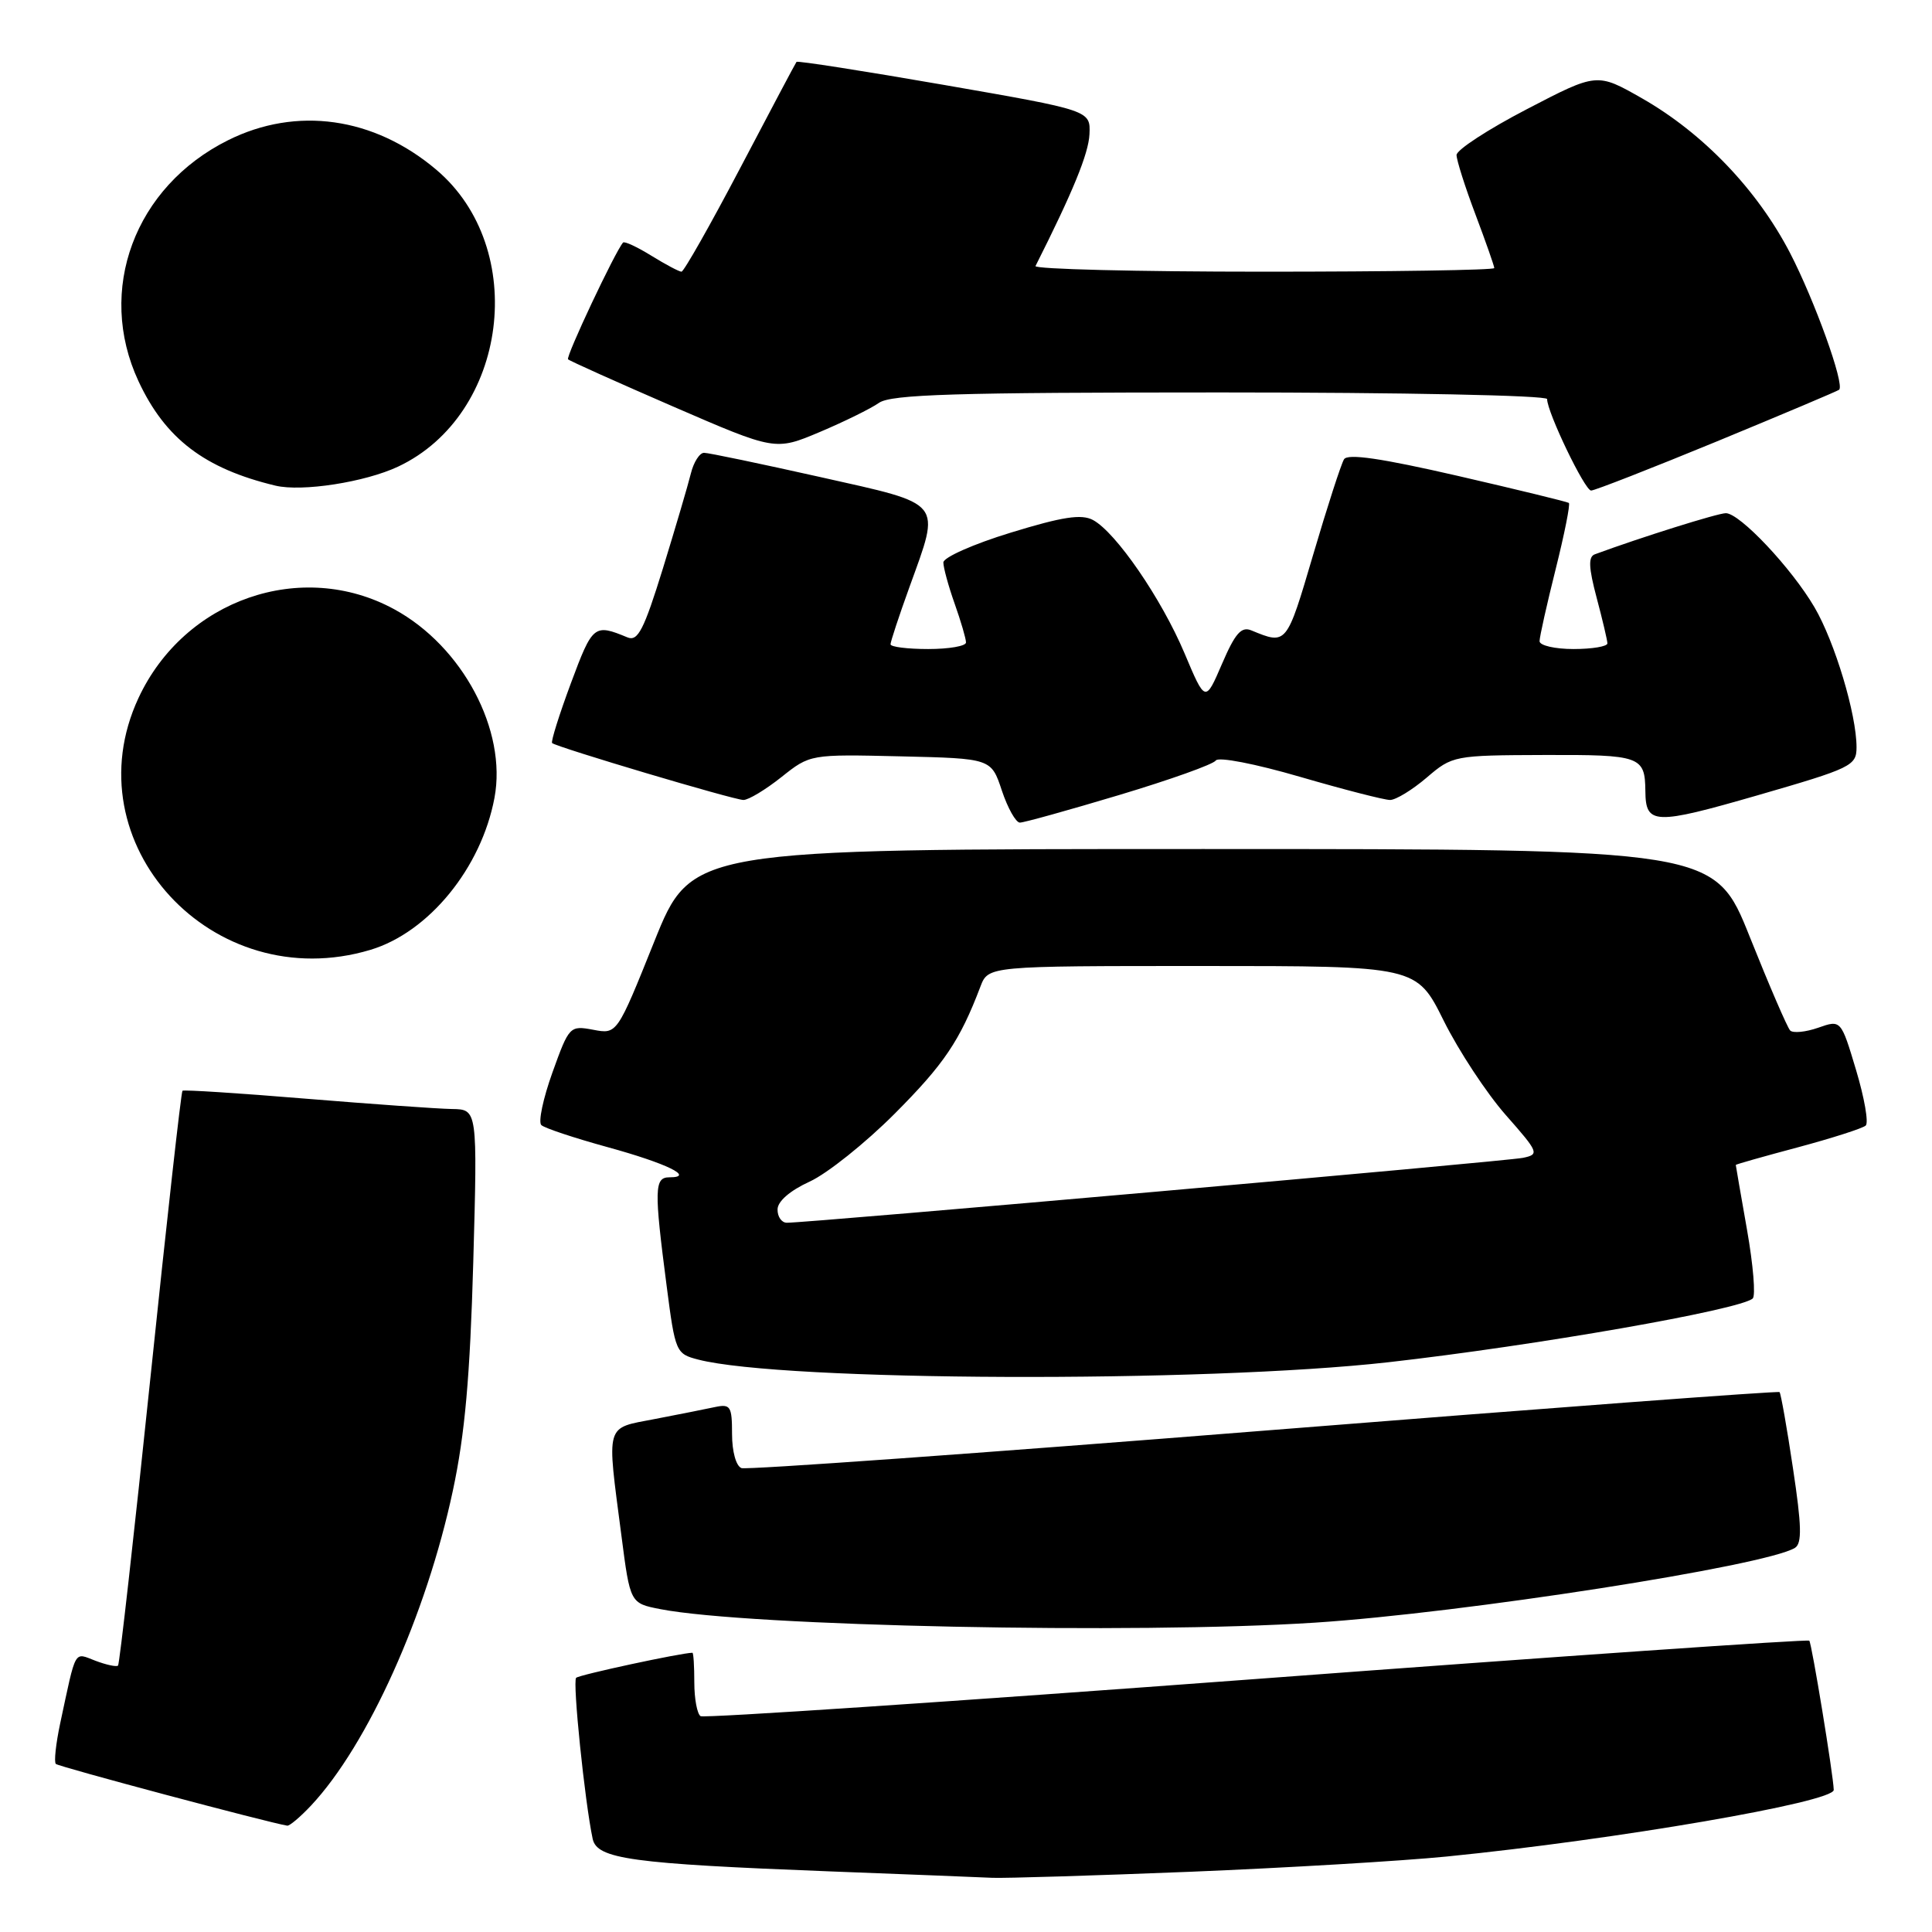 <?xml version="1.0" encoding="UTF-8" standalone="no"?>
<!DOCTYPE svg PUBLIC "-//W3C//DTD SVG 1.1//EN" "http://www.w3.org/Graphics/SVG/1.1/DTD/svg11.dtd" >
<svg xmlns="http://www.w3.org/2000/svg" xmlns:xlink="http://www.w3.org/1999/xlink" version="1.1" viewBox="0 0 256 256">
 <g >
 <path fill="currentColor"
d=" M 157.69 248.02 C 170.45 247.50 185.75 246.59 191.69 246.00 C 214.14 243.76 243.03 238.79 242.98 237.17 C 242.93 235.21 240.06 217.72 239.74 217.40 C 239.53 217.19 206.58 219.47 166.51 222.47 C 126.45 225.46 93.29 227.68 92.83 227.40 C 92.38 227.11 92.00 225.11 92.00 222.94 C 92.00 220.77 91.89 219.00 91.75 219.00 C 90.27 219.01 76.74 221.92 76.34 222.32 C 75.85 222.81 77.48 238.71 78.53 243.65 C 79.10 246.33 83.62 246.95 110.00 247.97 C 120.17 248.36 129.85 248.74 131.50 248.82 C 133.15 248.89 144.94 248.53 157.69 248.02 Z  M 41.21 239.25 C 48.72 231.24 56.50 213.97 60.01 197.50 C 61.61 190.02 62.28 182.41 62.71 167.25 C 63.27 147.00 63.27 147.00 59.89 146.95 C 58.02 146.92 49.30 146.30 40.50 145.58 C 31.70 144.85 24.35 144.38 24.18 144.53 C 24.00 144.69 22.09 161.80 19.93 182.57 C 17.77 203.34 15.84 220.50 15.64 220.70 C 15.44 220.89 14.10 220.61 12.65 220.06 C 9.75 218.96 10.13 218.30 7.97 228.38 C 7.40 231.07 7.14 233.48 7.40 233.73 C 7.77 234.10 35.53 241.50 38.06 241.91 C 38.37 241.96 39.79 240.76 41.21 239.25 Z  M 174.22 215.01 C 193.90 213.73 233.97 207.49 237.84 205.10 C 238.79 204.51 238.73 202.17 237.58 194.57 C 236.78 189.18 235.97 184.64 235.80 184.46 C 235.62 184.29 204.88 186.59 167.49 189.57 C 130.10 192.55 98.94 194.78 98.25 194.53 C 97.53 194.26 97.00 192.34 97.00 190.01 C 97.00 186.34 96.79 186.01 94.75 186.44 C 93.51 186.71 89.91 187.42 86.75 188.03 C 80.12 189.31 80.38 188.41 82.34 203.47 C 83.50 212.44 83.50 212.44 87.50 213.22 C 99.15 215.49 150.45 216.55 174.22 215.01 Z  M 184.00 180.50 C 203.50 178.29 230.50 173.57 232.24 172.06 C 232.65 171.71 232.31 167.61 231.49 162.96 C 230.67 158.31 230.00 154.44 230.00 154.36 C 230.00 154.28 233.71 153.23 238.25 152.02 C 242.79 150.80 246.82 149.51 247.22 149.14 C 247.62 148.76 247.04 145.46 245.94 141.79 C 243.94 135.12 243.94 135.12 240.92 136.18 C 239.26 136.76 237.59 136.92 237.21 136.55 C 236.84 136.17 234.44 130.61 231.87 124.18 C 227.21 112.50 227.21 112.50 159.42 112.50 C 91.62 112.50 91.62 112.50 86.69 124.77 C 81.76 137.05 81.76 137.05 78.61 136.45 C 75.50 135.87 75.41 135.97 73.20 142.11 C 71.97 145.54 71.30 148.68 71.73 149.08 C 72.15 149.48 76.10 150.79 80.50 152.00 C 88.36 154.16 92.14 156.00 88.70 156.00 C 86.70 156.00 86.66 157.55 88.34 170.44 C 89.47 179.17 89.57 179.39 92.51 180.15 C 103.71 183.05 159.54 183.26 184.00 180.50 Z  M 49.08 125.86 C 56.81 123.54 63.78 115.01 65.52 105.72 C 67.20 96.78 61.29 85.65 52.24 80.73 C 39.96 74.04 24.43 79.43 18.35 92.49 C 9.40 111.72 28.18 132.12 49.08 125.86 Z  M 148.31 105.34 C 155.01 103.33 160.77 101.28 161.10 100.77 C 161.44 100.26 166.32 101.20 172.25 102.93 C 178.05 104.62 183.42 106.00 184.19 106.00 C 184.95 106.00 187.13 104.67 189.04 103.04 C 192.45 100.12 192.66 100.08 204.64 100.04 C 217.40 100.00 217.97 100.20 218.02 104.83 C 218.06 109.29 219.20 109.33 232.86 105.39 C 245.35 101.78 246.00 101.47 246.00 99.01 C 246.00 94.65 243.12 85.06 240.43 80.47 C 237.38 75.26 230.53 68.00 228.68 68.00 C 227.62 68.00 217.48 71.18 211.32 73.45 C 210.44 73.77 210.50 75.20 211.56 79.19 C 212.34 82.11 212.98 84.84 212.99 85.25 C 212.99 85.66 210.97 86.00 208.50 86.00 C 206.03 86.00 204.00 85.53 204.00 84.96 C 204.00 84.39 204.96 80.10 206.13 75.43 C 207.30 70.75 208.09 66.80 207.88 66.64 C 207.67 66.49 201.04 64.87 193.14 63.05 C 183.04 60.73 178.57 60.07 178.09 60.86 C 177.71 61.47 175.86 67.18 173.99 73.54 C 170.46 85.52 170.50 85.46 165.81 83.53 C 164.48 82.98 163.66 83.92 161.92 87.97 C 159.71 93.10 159.71 93.10 156.96 86.57 C 153.90 79.32 147.86 70.53 144.82 68.90 C 143.29 68.09 140.79 68.47 133.92 70.58 C 129.01 72.08 125.00 73.86 125.00 74.53 C 125.00 75.20 125.67 77.66 126.50 80.00 C 127.33 82.34 128.00 84.64 128.00 85.13 C 128.00 85.61 125.75 86.00 123.00 86.00 C 120.25 86.00 118.00 85.72 118.00 85.37 C 118.00 85.03 119.12 81.62 120.50 77.81 C 124.67 66.25 125.21 66.92 108.68 63.21 C 100.81 61.45 93.89 60.00 93.29 60.00 C 92.70 60.00 91.91 61.24 91.54 62.75 C 91.17 64.26 89.50 69.92 87.84 75.32 C 85.32 83.46 84.52 85.02 83.15 84.46 C 78.73 82.63 78.53 82.78 75.65 90.52 C 74.09 94.72 72.97 98.29 73.16 98.46 C 73.78 99.01 97.26 106.00 98.51 106.00 C 99.18 106.00 101.44 104.64 103.54 102.97 C 107.35 99.94 107.35 99.94 119.34 100.22 C 131.34 100.50 131.34 100.50 132.75 104.75 C 133.53 107.09 134.61 109.00 135.14 109.00 C 135.68 109.00 141.61 107.35 148.31 105.34 Z  M 52.75 61.83 C 67.32 54.96 70.14 32.89 57.79 22.47 C 49.54 15.50 39.29 14.06 30.22 18.58 C 17.83 24.75 12.74 38.45 18.35 50.51 C 21.90 58.13 27.11 62.10 36.50 64.35 C 40.02 65.19 48.37 63.89 52.75 61.83 Z  M 227.54 58.47 C 236.26 54.87 243.53 51.80 243.70 51.64 C 244.44 50.90 240.46 39.84 237.18 33.50 C 232.83 25.12 225.66 17.64 217.56 13.02 C 211.61 9.63 211.61 9.63 202.31 14.47 C 197.19 17.13 193.00 19.86 193.00 20.54 C 193.00 21.21 194.12 24.75 195.50 28.40 C 196.88 32.06 198.00 35.26 198.00 35.52 C 198.00 35.79 184.24 36.00 167.42 36.00 C 150.60 36.00 137.00 35.66 137.21 35.25 C 142.16 25.43 144.24 20.36 144.36 17.79 C 144.50 14.63 144.50 14.63 125.13 11.26 C 114.48 9.41 105.67 8.03 105.54 8.20 C 105.41 8.36 102.06 14.69 98.09 22.25 C 94.12 29.81 90.61 36.00 90.30 36.00 C 89.99 36.00 88.20 35.05 86.32 33.89 C 84.43 32.72 82.75 31.94 82.56 32.14 C 81.54 33.27 74.94 47.27 75.27 47.61 C 75.49 47.83 81.76 50.64 89.20 53.87 C 102.72 59.73 102.72 59.73 108.61 57.25 C 111.85 55.88 115.39 54.14 116.47 53.38 C 118.08 52.26 126.53 52.00 161.72 52.00 C 185.81 52.00 205.00 52.39 205.00 52.88 C 205.00 54.61 209.99 65.00 210.83 65.00 C 211.30 65.00 218.82 62.06 227.54 58.47 Z  M 103.03 160.25 C 103.04 159.18 104.68 157.76 107.28 156.57 C 109.60 155.51 114.67 151.46 118.55 147.57 C 125.08 141.02 127.18 137.92 129.91 130.73 C 130.95 128.00 130.95 128.00 159.32 128.00 C 187.70 128.00 187.70 128.00 191.30 135.25 C 193.28 139.24 196.98 144.85 199.50 147.72 C 203.91 152.72 204.00 152.96 201.80 153.42 C 199.62 153.88 106.90 162.05 104.25 162.02 C 103.56 162.01 103.01 161.21 103.03 160.25 Z "/>
</g>
</svg>